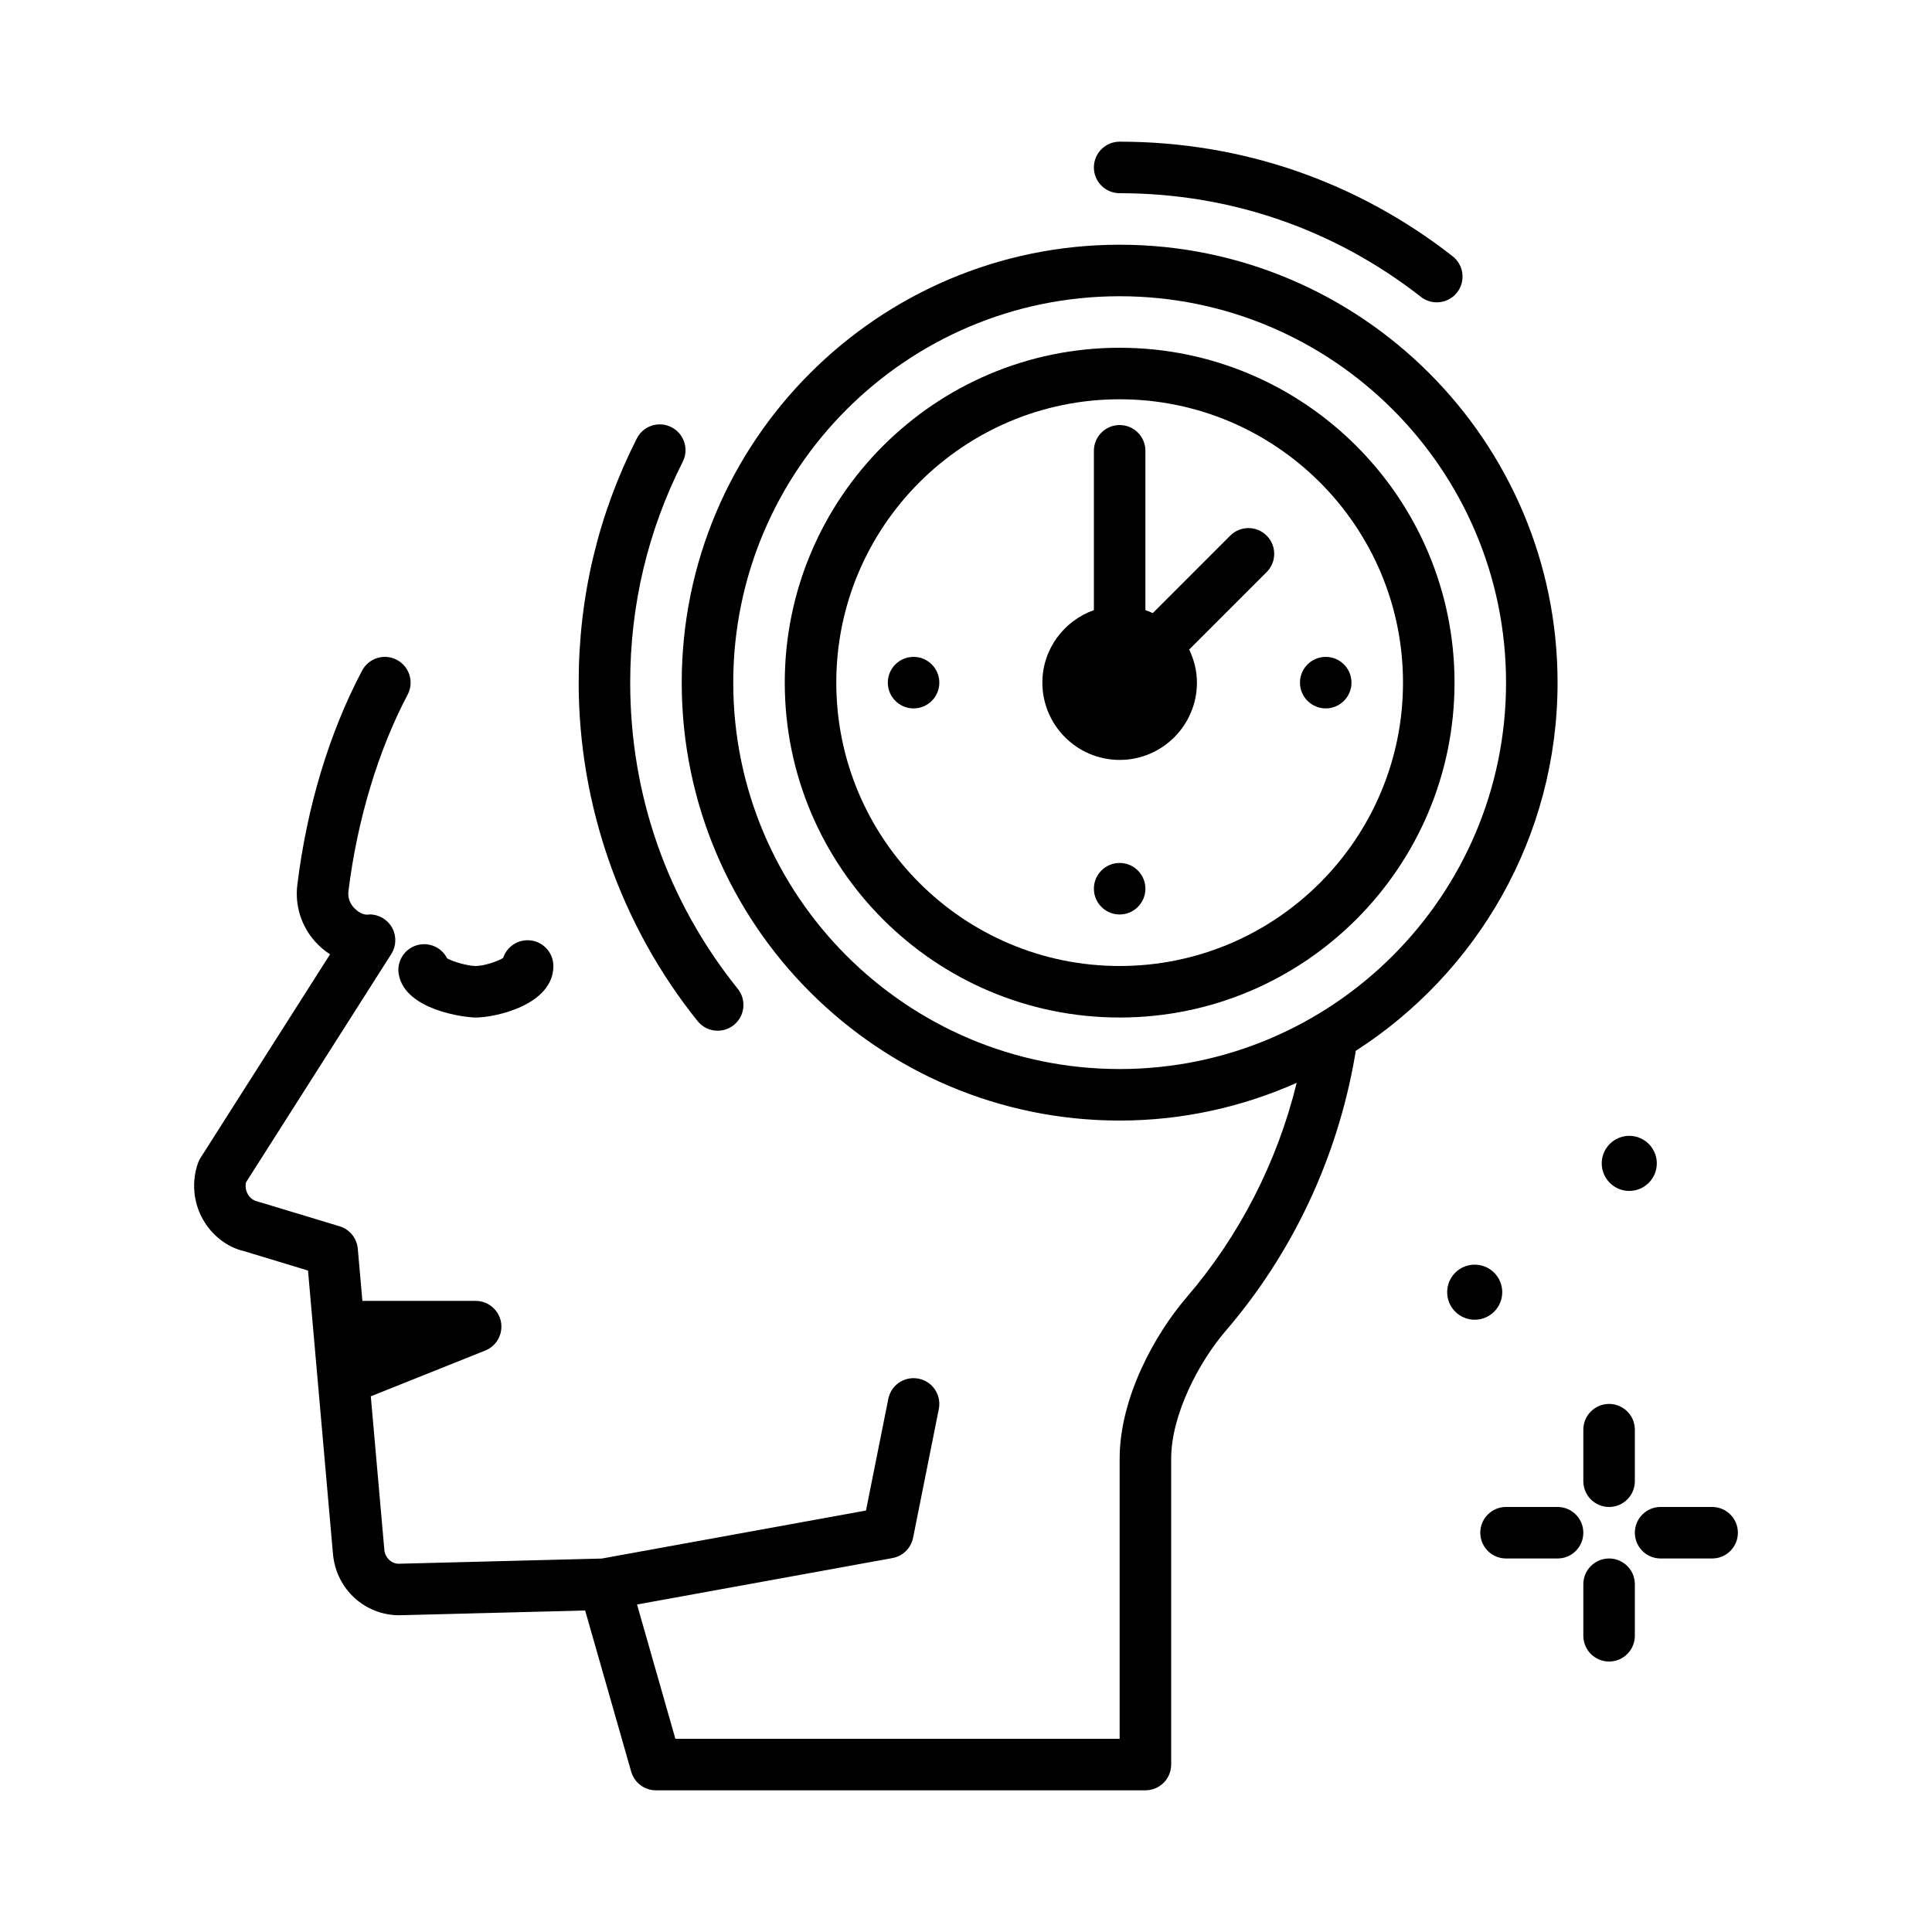 <svg id="time" enable-background="new 0 0 300 300" height="512" viewBox="0 0 300 300" width="512" xmlns="http://www.w3.org/2000/svg"><g><path d="m61.928 151.352c1.027 5.492 10.18 6.648 11.938 6.648 3.09 0 12.062-1.969 12.062-8 0-2.209-1.789-4-4-4-1.773 0-3.281 1.156-3.805 2.756-.898.558-3.023 1.244-4.257 1.244-1.25 0-3.531-.668-4.434-1.18-.777-1.553-2.488-2.471-4.312-2.137-2.168.407-3.602 2.497-3.192 4.669z"/><path d="m249.858 234c2.211 0 4-1.791 4-4v-8c0-2.209-1.789-4-4-4s-4 1.791-4 4v8c0 2.209 1.789 4 4 4z"/><path d="m249.858 242c-2.211 0-4 1.791-4 4v8c0 2.209 1.789 4 4 4s4-1.791 4-4v-8c0-2.209-1.789-4-4-4z"/><path d="m241.858 234h-8c-2.211 0-4 1.791-4 4s1.789 4 4 4h8c2.211 0 4-1.791 4-4s-1.789-4-4-4z"/><path d="m265.858 234h-8c-2.211 0-4 1.791-4 4s1.789 4 4 4h8c2.211 0 4-1.791 4-4s-1.789-4-4-4z"/><path d="m233.268 200.65c0-2.362-1.915-4.276-4.276-4.276s-4.276 1.915-4.276 4.276 1.915 4.277 4.276 4.277 4.276-1.916 4.276-4.277z"/><path d="m252.992 184.926c2.362 0 4.276-1.915 4.276-4.277s-1.915-4.276-4.276-4.276-4.276 1.915-4.276 4.276 1.914 4.277 4.276 4.277z"/><path d="m241.858 106c0-37.496-30.504-68-68-68s-68 30.504-68 68 30.504 68 68 68c9.787 0 19.075-2.119 27.492-5.858-3.024 12.323-8.884 23.762-17.129 33.35-4.781 5.557-10.363 15.447-10.363 25.029v43.479h-68.984l-5.956-20.854 39.659-7.21c1.613-.293 2.887-1.543 3.207-3.152l3.996-20c.434-2.166-.973-4.273-3.137-4.705-2.191-.43-4.277.973-4.707 3.139l-3.465 17.334-41.029 7.459-31.526.806c-1.148 0-2.109-.941-2.234-2.131l-2.104-23.865 17.764-7.105c1.781-.713 2.805-2.588 2.445-4.471-.363-1.883-2.012-3.244-3.93-3.244h-17.585l-.715-8.107c-.145-1.627-1.262-3.002-2.824-3.477l-12.797-3.871c-.832-.191-1.277-.795-1.465-1.139-.305-.547-.402-1.184-.281-1.797l22.57-35.473c.785-1.232.832-2.793.129-4.074-.703-1.277-2.047-2.072-3.504-2.072h-.004c-.934.205-1.859-.404-2.496-1.123-.355-.4-.93-1.254-.781-2.465 1.352-11.027 4.617-21.871 9.191-30.533 1.035-1.953.285-4.373-1.668-5.406-1.949-1.033-4.375-.283-5.402 1.668-5.094 9.641-8.574 21.156-10.059 33.299-.387 3.158.609 6.346 2.734 8.744.691.781 1.484 1.457 2.348 2.012l-20.117 31.619c-.168.264-.305.545-.406.842-.984 2.855-.715 6.004.75 8.639 1.422 2.566 3.852 4.408 6.406 4.986l9.945 3.016 3.891 44.162c.555 5.34 4.938 9.365 10.301 9.365l28.844-.736 7.148 25.02c.492 1.717 2.062 2.9 3.848 2.9h76c2.211 0 4-1.791 4-4v-47.479c0-6.881 4.367-15.094 8.426-19.814 10.395-12.08 17.34-26.828 20.09-42.625l.145-.844-.073-.012c18.858-12.1 31.412-33.203 31.412-57.226zm-68 60c-33.086 0-60-26.916-60-60s26.914-60 60-60 60 26.916 60 60-26.914 60-60 60z"/><path d="m173.858 54c-28.672 0-52 23.326-52 52s23.328 52 52 52 52-23.326 52-52-23.328-52-52-52zm0 96c-24.262 0-44-19.738-44-44s19.738-44 44-44 44 19.738 44 44-19.738 44-44 44z"/><path d="m111.444 160.047c.879 0 1.762-.287 2.5-.881 1.723-1.383 2-3.9.617-5.623-10.93-13.611-16.703-30.051-16.703-47.543 0-12.072 2.746-23.609 8.156-34.291 1-1.971.211-4.379-1.758-5.377-1.984-1.002-4.379-.213-5.375 1.76-5.988 11.814-9.023 24.568-9.023 37.908 0 19.057 6.559 37.719 18.461 52.551.793.984 1.953 1.496 3.125 1.496z"/><path d="m173.858 30c17.137 0 33.312 5.566 46.781 16.098.73.572 1.602.85 2.461.85 1.191 0 2.367-.527 3.156-1.535 1.359-1.742 1.051-4.256-.688-5.615-14.89-11.644-32.769-17.798-51.71-17.798-2.211 0-4 1.791-4 4s1.789 4 4 4z"/><circle cx="173.858" cy="138" r="4"/><circle cx="141.858" cy="106" r="4"/><circle cx="205.858" cy="106" r="4"/><path d="m191.03 83.172-12.031 12.031c-.371-.177-.751-.326-1.141-.465v-24.738c0-2.209-1.789-4-4-4s-4 1.791-4 4v24.737c-4.646 1.656-8 6.055-8 11.263 0 6.617 5.383 12 12 12s12-5.383 12-12c0-1.847-.454-3.577-1.202-5.141l12.031-12.031c1.562-1.562 1.562-4.094 0-5.656s-4.095-1.563-5.657 0z"/></g></svg>